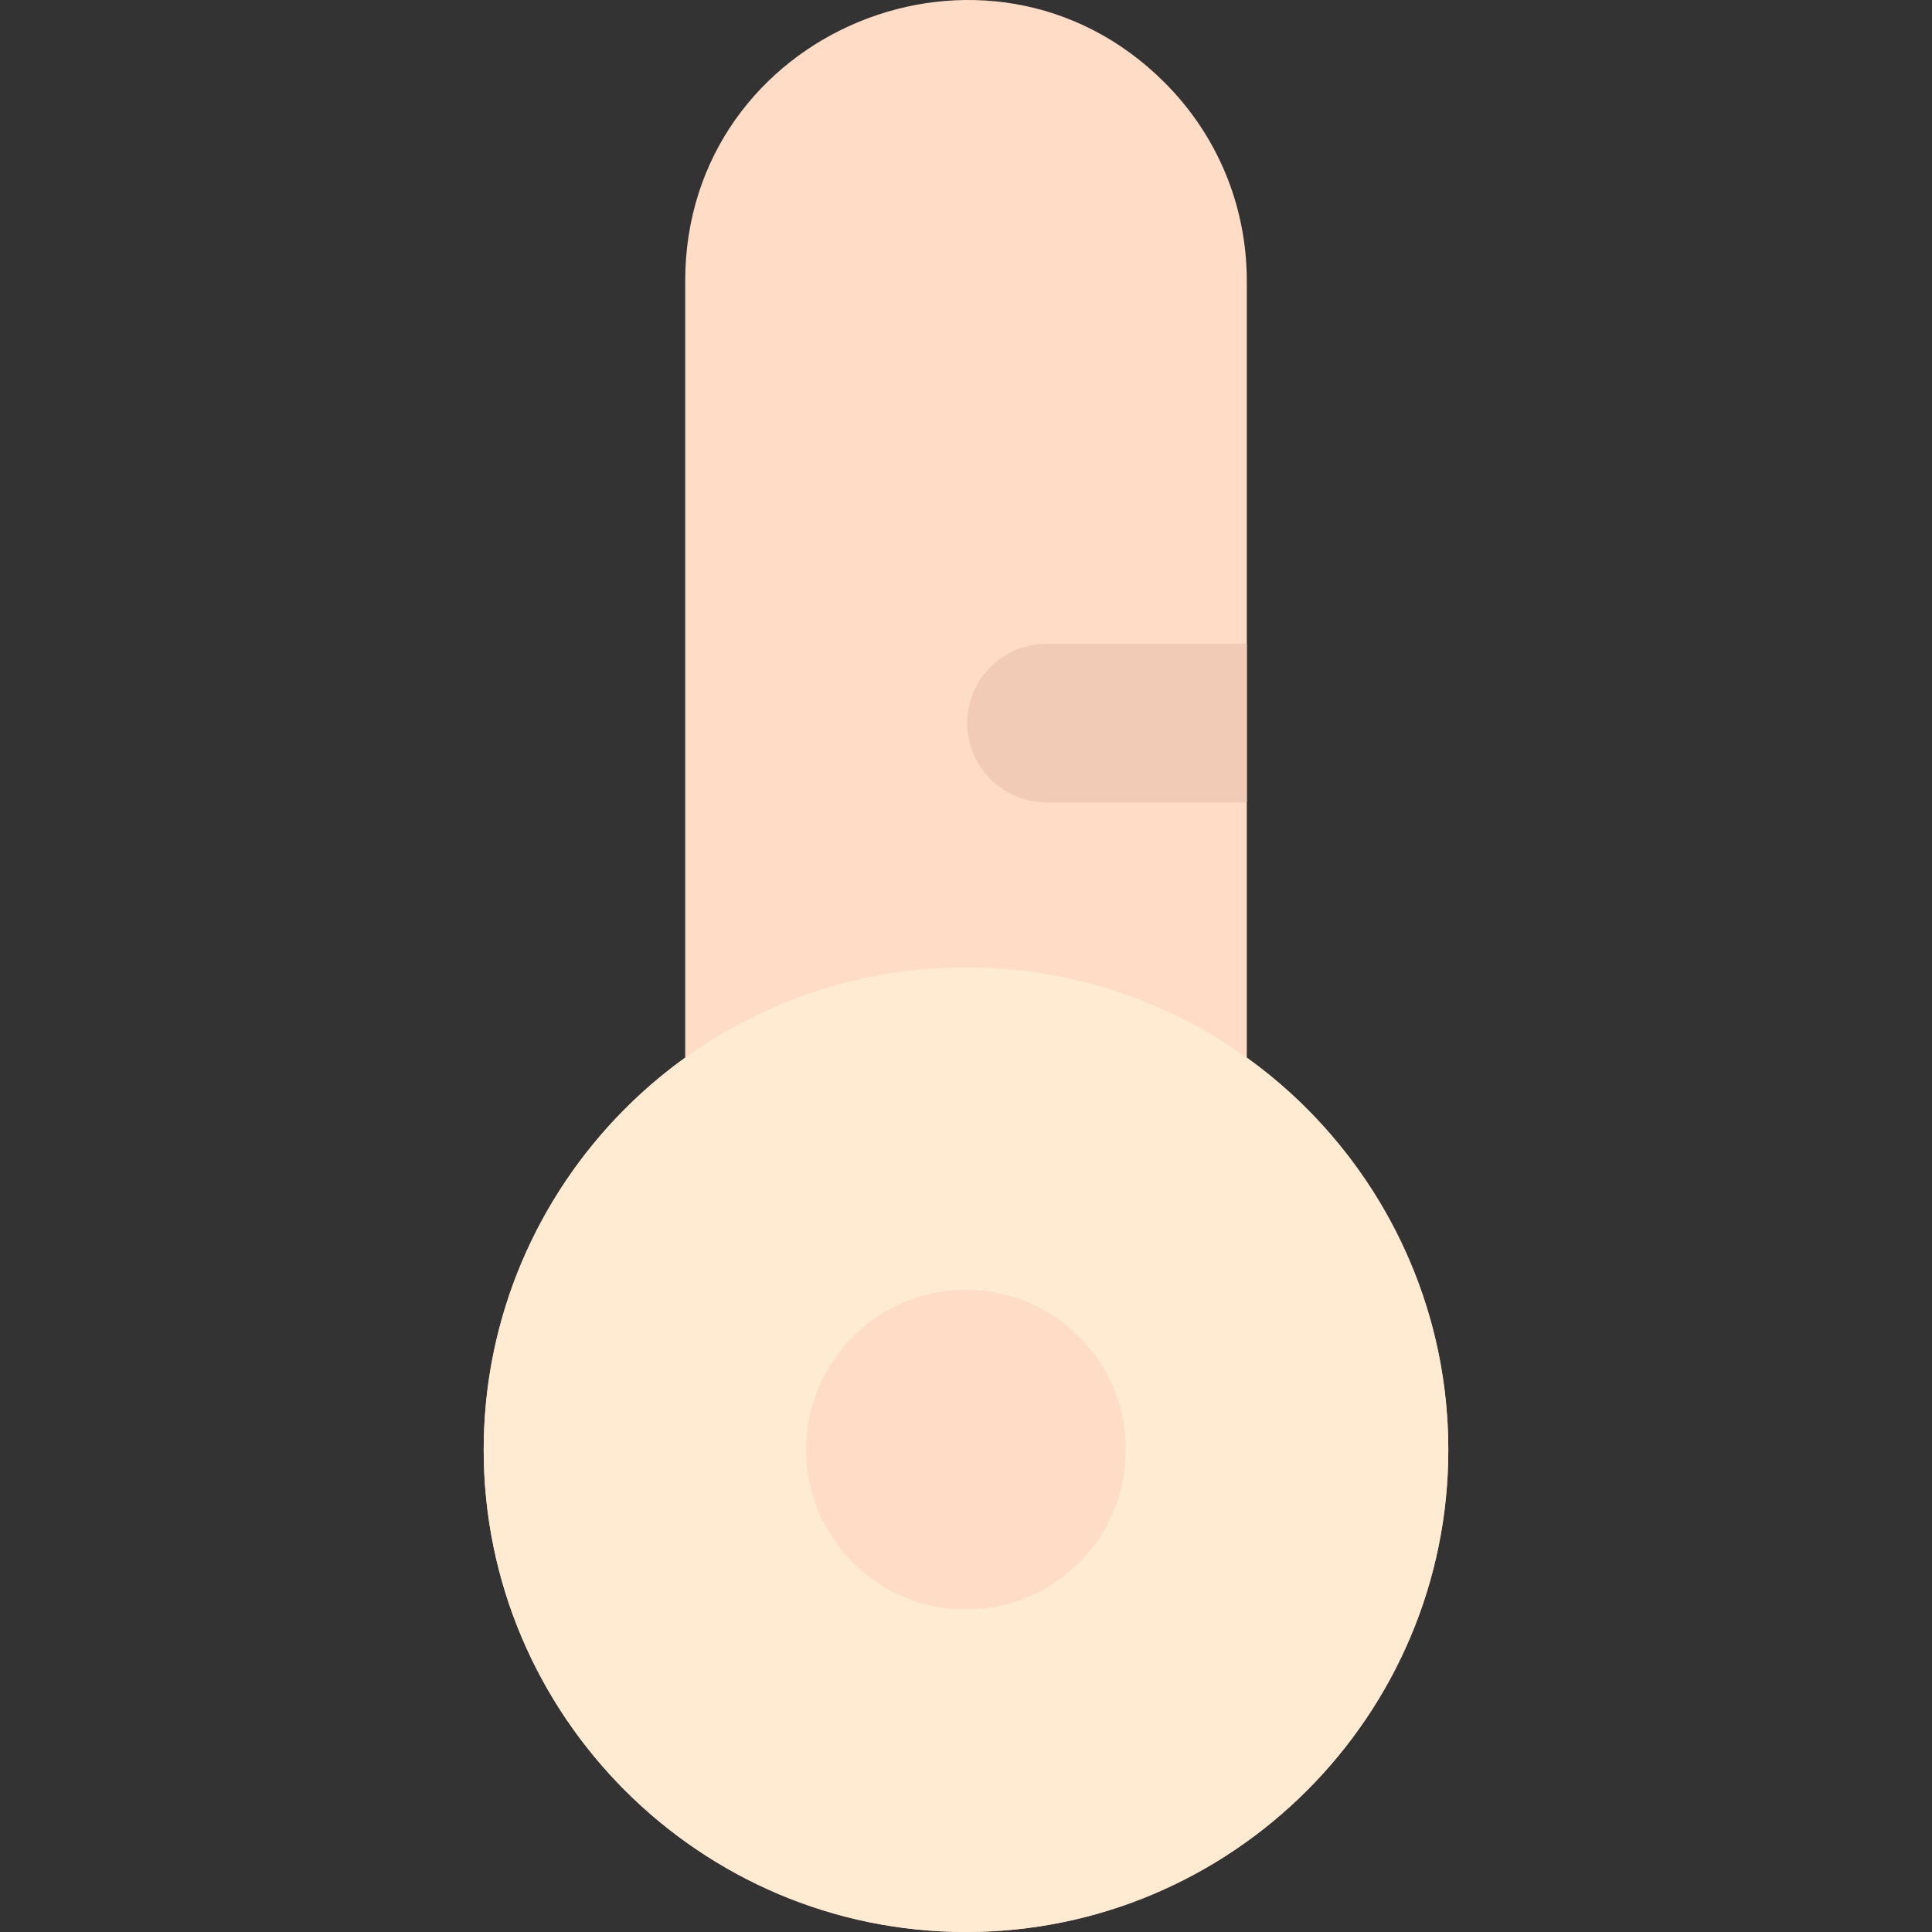 <svg id="Layer_1" enable-background="new 0 0 511.408 511.408" height="512" viewBox="0 0 511.408 511.408" width="512" xmlns="http://www.w3.org/2000/svg"><rect x="0" y="0" width="511.408" height="511.408" fill="#333333" stroke="none"/><path d="m330.034 279.933v-205.525c0-19.861-7.731-38.53-21.771-52.568-46.604-46.609-126.889-13.74-126.889 52.568v205.525c-33.179 23.825-53.34 62.552-53.34 103.805 0 70.397 57.272 127.67 127.67 127.67s127.67-57.272 127.67-127.67c0-41.256-20.16-79.981-53.34-103.805z" fill="#ffdcc6"/><path d="m255.704 256.071c-70.396 0-127.667 57.271-127.667 127.667s57.271 127.667 127.667 127.667 127.667-57.271 127.667-127.667-57.271-127.667-127.667-127.667z" fill="#ffebd2"/><path d="m330.031 170.405v42h-53c-11.59 0-21-9.4-21-21s9.41-21 21-21z" fill="#f2cbb6"/><path d="m255.701 426.071c-23.343 0-42.333-18.99-42.333-42.333s18.991-42.333 42.333-42.333 42.333 18.99 42.333 42.333-18.99 42.333-42.333 42.333z" fill="#ffdcc6"/></svg>